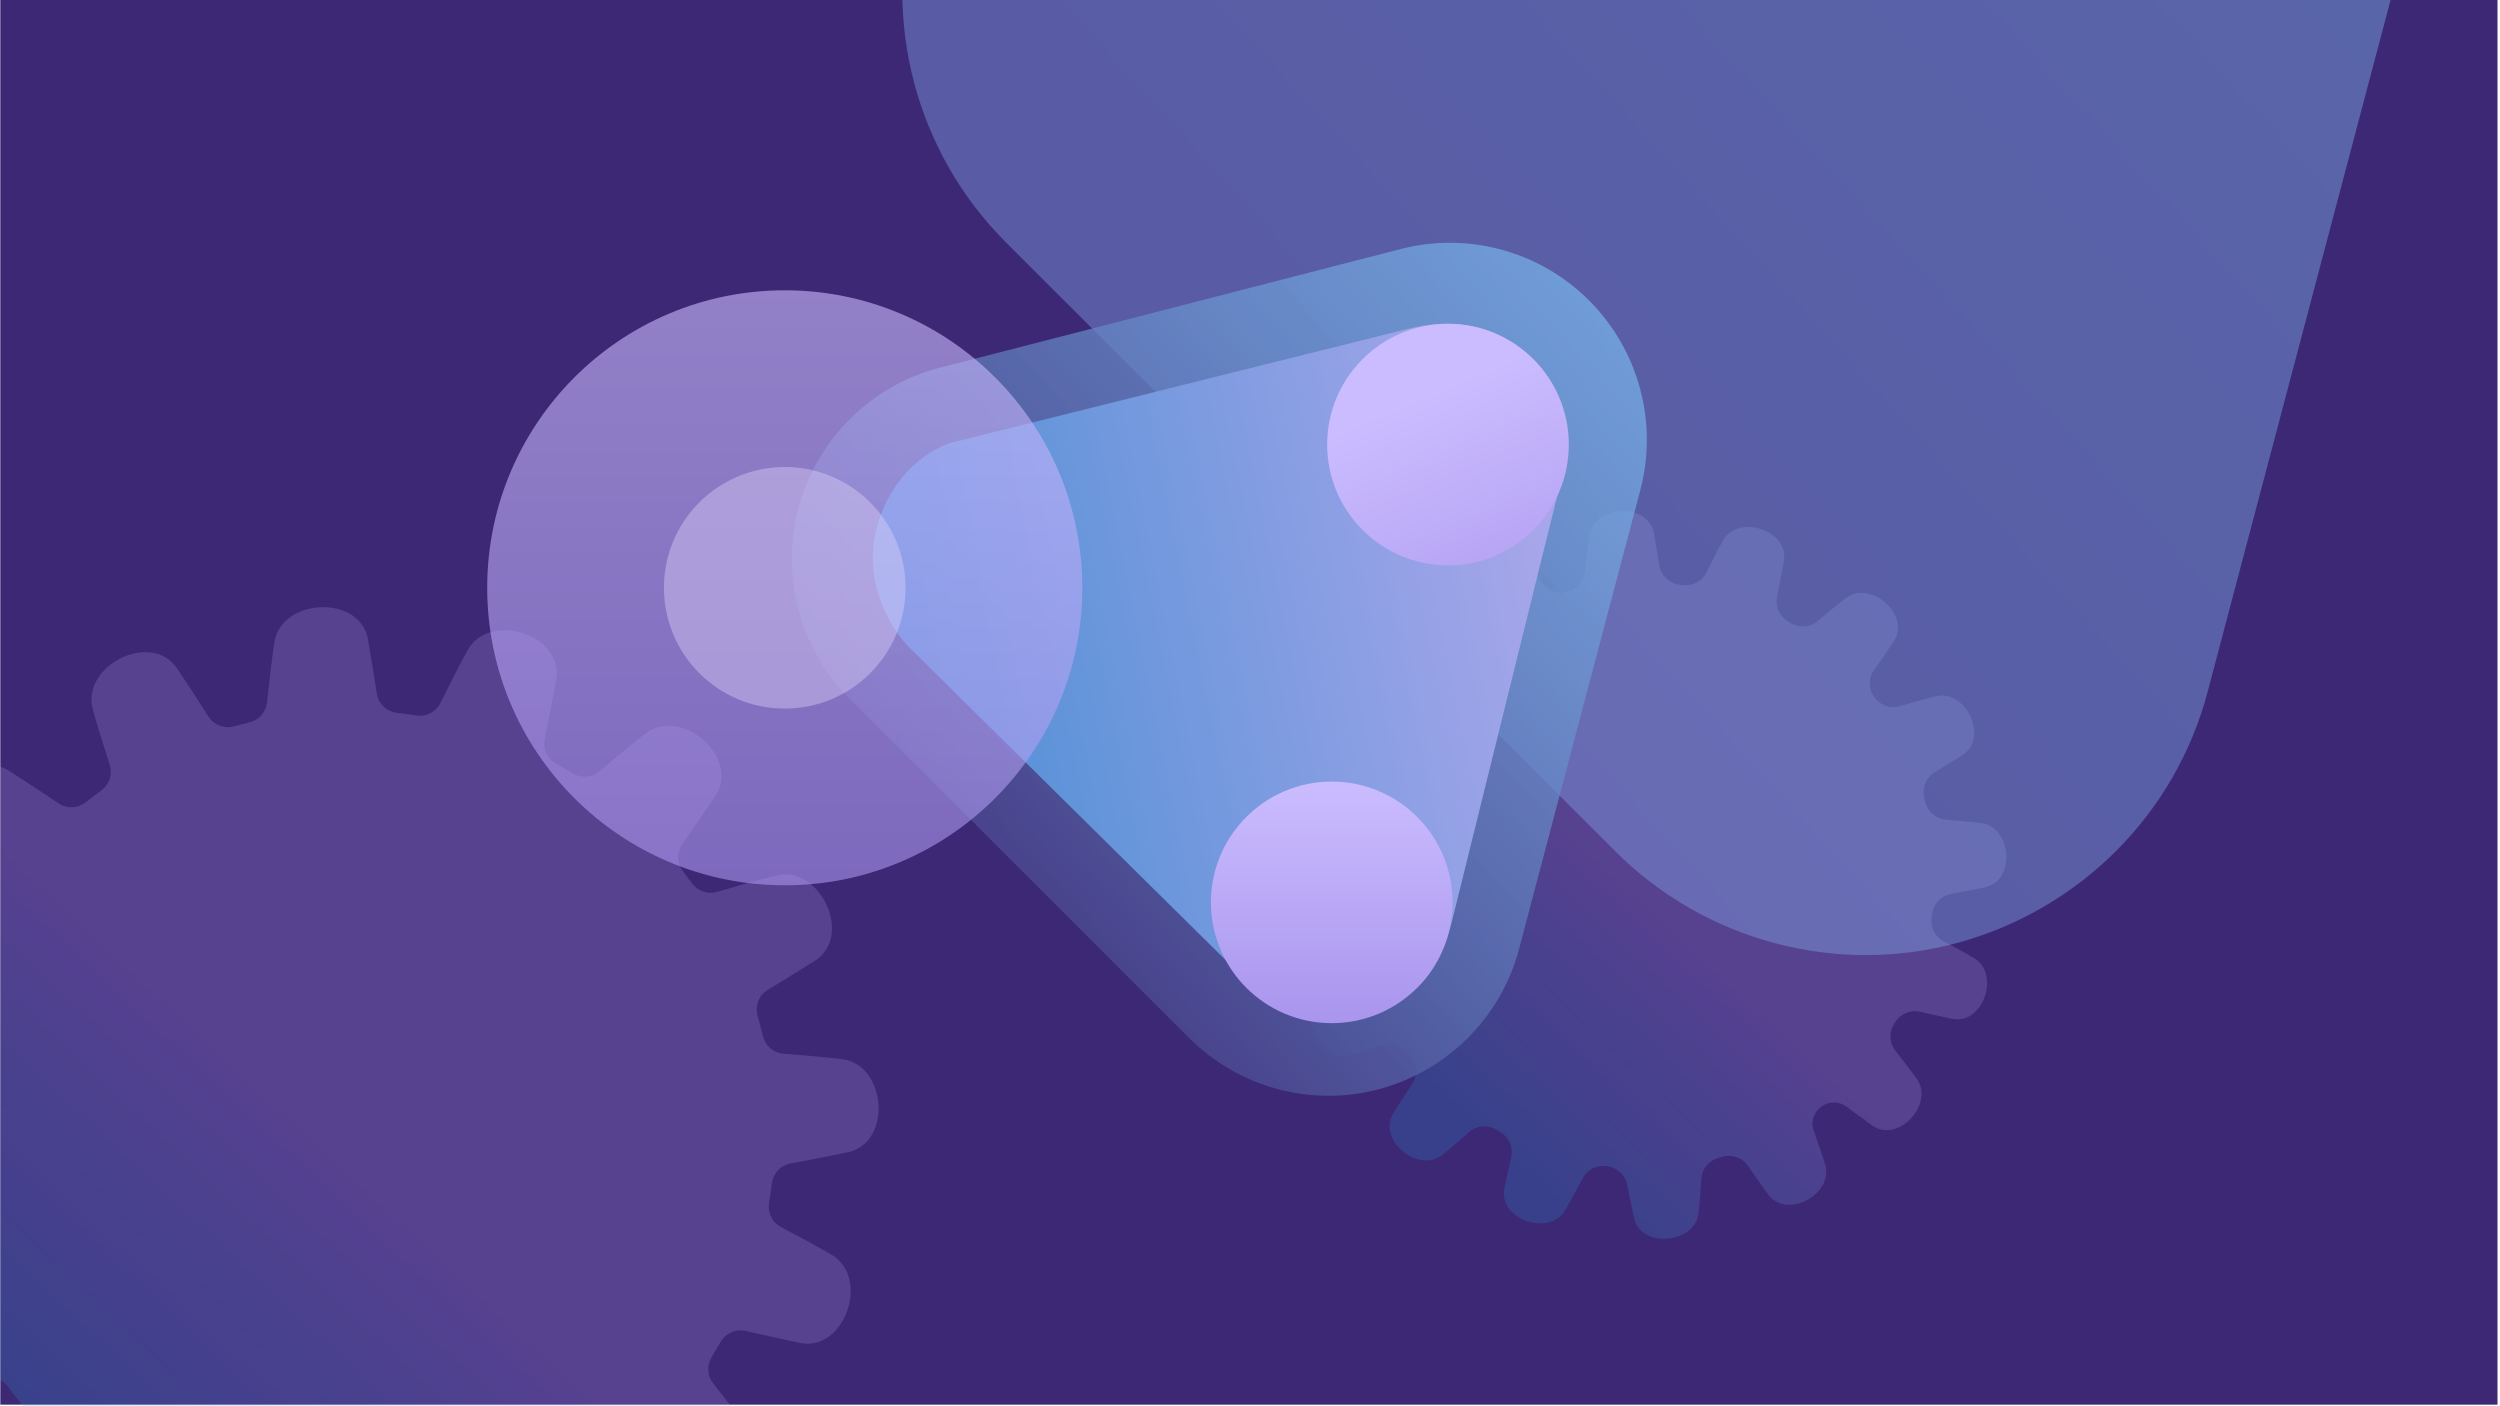 <svg width="6017" height="3385" viewBox="0 0 6017 3385" fill="none" xmlns="http://www.w3.org/2000/svg">
<g clip-path="url(#clip0_355:72625)">
<rect width="6016" height="3384" transform="translate(0.741 0.023)" fill="white"/>
<rect x="0.741" y="0.023" width="6010.26" height="3380.77" fill="#3D2876"/>
<path d="M3664.02 1332.08C3621.63 1268.62 3505.36 1326.94 3523.63 1398.45C3528.31 1416.71 3538.81 1450.68 3548.28 1480.52C3555.5 1503.27 3546.72 1527.9 3527.64 1542.22C3525.85 1543.56 3524.07 1544.91 3522.3 1546.27C3503.18 1560.9 3476.8 1562.52 3456.8 1549.12C3436.13 1535.28 3411.31 1518.88 3385.79 1502.46C3321.65 1461.18 3238.13 1560.34 3283.41 1618.63C3294.79 1633.29 3317.5 1659.87 3337.89 1683.36C3353.7 1701.57 3355.31 1727.99 3343.05 1748.77C3341.47 1751.44 3339.91 1754.13 3338.37 1756.83C3326.01 1778.41 3301.23 1790.21 3277 1784.57C3254.45 1779.32 3228.41 1773.42 3201.84 1767.78C3127.22 1751.79 3084.29 1874.52 3147.25 1913.09C3163.58 1923.09 3195.61 1940.61 3223.58 1955.66C3244.15 1966.72 3255.05 1989.8 3251.88 2012.95C3251.79 2013.59 3251.7 2014.24 3251.61 2014.89C3248.39 2038.92 3230.67 2058.83 3206.85 2063.38C3183.37 2067.86 3155.98 2073.26 3128.18 2079.05C3053.42 2094.66 3063.94 2224.23 3137.14 2234.12C3155.09 2236.55 3188.58 2239.42 3218.89 2241.75C3242.82 2243.59 3262.47 2261.08 3268.48 2284.31C3269.27 2287.36 3270.09 2290.42 3270.92 2293.47C3277.28 2316.7 3268.95 2341.8 3249.02 2355.35C3229.02 2368.93 3205.6 2385.05 3182.02 2401.71C3119.73 2445.71 3180.48 2560.35 3251.37 2540.15C3268.52 2535.31 3299.7 2524.85 3328.17 2515.08C3350.98 2507.25 3376.06 2515.72 3390.66 2534.92C3392.45 2537.28 3394.26 2539.63 3396.08 2541.97C3410.92 2561 3412.86 2587.42 3399.61 2607.58C3386.04 2628.23 3370 2652.93 3354 2678.29C3313.31 2742.84 3413.12 2825.45 3471.14 2779.74C3485.75 2768.15 3512.36 2745.03 3535.79 2724.37C3553.82 2708.46 3580.15 2706.62 3601.04 2718.55C3603.58 2720 3606.13 2721.43 3608.69 2722.85C3630.55 2734.97 3642.7 2759.76 3637.24 2784.15C3632.15 2806.88 3626.42 2833.17 3620.88 2859.98C3605.51 2934.77 3728.69 2976.55 3766.74 2913.37C3776.8 2896.67 3794.46 2863.66 3809.43 2835.26C3820.24 2814.74 3843.02 2803.71 3866.04 2806.47C3866.4 2806.52 3866.76 2806.56 3867.12 2806.6C3891.29 2809.46 3911.49 2827.02 3916.23 2850.89C3920.95 2874.65 3926.66 2902.61 3932.82 2930.98C3949.03 3005.6 4078.63 2993.99 4087.81 2920.65C4090.16 2902.21 4092.82 2867.38 4094.91 2836.4C4096.52 2812.54 4113.71 2792.77 4136.76 2786.44C4139.37 2785.72 4141.97 2784.99 4144.58 2784.24C4167.73 2777.6 4192.9 2785.7 4206.61 2805.51C4220.66 2825.82 4237.51 2849.89 4255.02 2874.19C4299.65 2936.12 4413.62 2874.44 4392.91 2803.67C4387.52 2785.29 4375.52 2750.63 4364.91 2720.6C4357.67 2700.13 4365.17 2677.42 4382.38 2664.18V2664.18C4400.3 2650.39 4425.22 2649.51 4443.36 2663.02C4461.96 2676.87 4483.5 2692.71 4505.54 2708.57C4567.57 2753.08 4655.99 2657.78 4613.75 2597.21C4602.86 2581.64 4580.87 2553.15 4561.43 2528.36C4547.18 2510.19 4546.26 2485.03 4558.02 2465.16C4558.58 2464.21 4559.14 2463.26 4559.7 2462.31C4572.1 2441.12 4596.55 2429.54 4620.49 2434.98C4643.61 2440.24 4670.57 2446.23 4698.07 2452.01C4772.76 2467.64 4815.04 2344.62 4751.86 2306.35C4735.89 2296.64 4704.93 2279.9 4677.41 2265.28C4656.5 2254.18 4645.5 2230.73 4649 2207.32C4649.35 2204.93 4649.7 2202.54 4650.03 2200.15C4653.36 2176.12 4671.09 2156.21 4694.94 2151.75C4719.2 2147.22 4748.04 2141.67 4777.34 2135.58C4852.08 2120.2 4842.32 1990.88 4769.21 1980.95C4750.44 1978.41 4714.59 1975.27 4683.1 1972.74C4659.24 1970.82 4639.71 1953.3 4633.77 1930.12C4633.11 1927.55 4632.43 1924.98 4631.74 1922.42C4625.22 1898.14 4634.67 1871.99 4656.14 1858.93C4676.27 1846.68 4699.54 1832.33 4723 1817.49C4787.52 1776.65 4732.23 1658.99 4660.22 1675.48C4640.6 1679.97 4602.89 1690.64 4571.48 1699.78C4549.46 1706.18 4525.88 1697.54 4512.01 1679.28V1679.28C4497.38 1660.02 4496.05 1633.52 4509.88 1613.68C4524.11 1593.29 4540.95 1568.84 4557.8 1543.7C4600.35 1480.28 4502.01 1395.02 4442.85 1439.21C4427.39 1450.79 4398.9 1474.39 4374.46 1494.93C4356.23 1510.25 4330.18 1511.59 4309.68 1499.47C4307.99 1498.46 4306.29 1497.47 4304.59 1496.48C4283.72 1484.37 4272.1 1460.54 4276.87 1436.89C4281.9 1412 4287.8 1381.8 4293.45 1350.97C4307.07 1275.88 4183.54 1236.54 4146.96 1300.67C4137.44 1317.3 4120.81 1350.01 4106.54 1378.52C4095.78 1400.04 4072.03 1411.54 4048.21 1408.14C4046.36 1407.88 4044.51 1407.62 4042.66 1407.37C4017.87 1404.04 3997.48 1385.37 3993.61 1360.67C3989.98 1337.58 3985.64 1310.88 3980.95 1283.79C3967.89 1208.59 3837.91 1214.78 3825.68 1287.58C3822.42 1306.95 3818.03 1344.63 3814.51 1376.74C3811.98 1399.86 3794.74 1418.56 3772.23 1424.44V1424.44C3748.38 1430.66 3722.33 1421.65 3709.06 1400.89C3695.94 1380.36 3680.28 1356.32 3664.02 1332.08Z" fill="url(#paint0_linear_355:72625)"/>
<path d="M426.409 1609.05C364.969 1517.09 196.479 1601.61 222.957 1705.24C230.663 1735.31 249.27 1794.77 264.181 1841.45C271.441 1864.18 262.696 1888.85 243.361 1902.83C230.857 1911.88 218.592 1921.18 206.573 1930.71C187.714 1945.68 161.292 1947.24 141.319 1933.79C108.773 1911.88 66.686 1883.94 23.213 1855.97C-69.734 1796.15 -190.771 1939.84 -125.156 2024.32C-106.371 2048.51 -66.301 2095.1 -34.139 2131.97C-18.285 2150.15 -16.631 2176.61 -29.249 2197.16C-38.143 2211.64 -46.683 2226.34 -54.844 2241.24C-66.79 2263.06 -91.623 2274.84 -115.836 2269.14C-152.365 2260.54 -197.303 2250.23 -243.363 2240.44C-351.494 2217.27 -413.712 2395.12 -322.464 2451.02C-295.695 2467.41 -239.833 2497.76 -196.296 2521.06C-175.695 2532.08 -164.748 2555.17 -168.308 2578.26C-170.285 2591.09 -172.03 2603.97 -173.531 2616.9C-176.326 2640.98 -194.101 2660.88 -217.93 2665.37C-255.531 2672.44 -302.412 2681.58 -350.101 2691.53C-458.436 2714.14 -443.2 2901.91 -337.119 2916.24C-307.44 2920.26 -248.478 2925.1 -200.442 2928.67C-176.517 2930.45 -156.806 2947.94 -151.204 2971.26C-147.303 2987.51 -142.995 3003.72 -138.246 3019.89C-131.457 3043.01 -139.847 3068.13 -159.806 3081.62C-191.716 3103.2 -231.749 3130.6 -272.081 3159.1C-362.352 3222.86 -274.306 3388.99 -171.59 3359.72C-143.185 3351.7 -88.224 3333.06 -42.919 3317.4C-20.123 3309.53 5.016 3317.96 19.274 3337.42C29.088 3350.81 39.177 3363.92 49.56 3376.75C64.74 3395.5 66.636 3421.96 53.342 3442.1C31.811 3474.7 4.449 3516.63 -22.865 3559.91C-81.824 3653.44 62.809 3773.15 146.889 3706.92C170.987 3687.81 217.59 3647.07 254.297 3614.55C272.298 3598.6 298.653 3596.71 319.318 3609.02C333.716 3617.59 348.321 3625.8 363.122 3633.64C385.213 3645.33 397.338 3670.18 391.82 3694.55C383.495 3731.33 373.481 3776.72 363.891 3823.2C341.616 3931.59 520.112 3992.13 575.257 3900.56C591.718 3873.25 622.189 3815.83 645.266 3771.88C656.048 3751.34 678.833 3740.28 701.812 3743.43C714.232 3745.13 726.697 3746.61 739.198 3747.86C763.414 3750.29 783.604 3767.91 788.288 3791.79C795.719 3829.68 805.377 3877.46 815.929 3926.09C839.426 4034.22 1027.23 4017.4 1040.53 3911.12C1044.41 3880.72 1048.86 3819.58 1052.02 3770.89C1053.57 3747.03 1070.75 3727.2 1093.91 3721.28C1109.43 3717.31 1124.92 3712.97 1140.38 3708.23C1163.42 3701.18 1188.61 3709.34 1202.27 3729.18C1224.43 3761.35 1252.98 3802.34 1282.85 3843.79C1347.53 3933.53 1512.68 3844.16 1482.67 3741.59C1474.14 3712.52 1454.2 3655.34 1437.92 3609.46C1429.85 3586.74 1438.07 3561.55 1457.36 3547.09C1464.2 3541.96 1470.96 3536.75 1477.64 3531.47C1497.34 3515.9 1525.13 3514.89 1545.25 3529.92C1574.43 3551.73 1609.7 3577.75 1645.89 3603.79C1735.77 3668.29 1863.91 3530.19 1802.69 3442.41C1784.85 3416.92 1746.48 3367.5 1716.11 3328.95C1701.83 3310.81 1700.86 3285.62 1712.95 3265.95C1720.1 3254.3 1727.03 3242.52 1733.71 3230.61C1745.71 3209.19 1770.2 3197.64 1794.13 3203.13C1831.27 3211.66 1877.52 3222.04 1924.88 3231.99C2033.12 3254.64 2094.39 3076.38 2002.83 3020.91C1976.56 3004.94 1922.28 2975.82 1879.07 2953C1858.14 2941.94 1847.09 2918.47 1850.97 2895.13C1853.54 2879.7 1855.78 2864.21 1857.64 2848.66C1860.52 2824.57 1878.3 2804.66 1902.15 2800.26C1940.57 2793.17 1989.7 2783.85 2039.76 2773.44C2148.06 2751.15 2133.92 2563.75 2027.97 2549.37C1997.08 2545.18 1934.26 2539.88 1885.04 2536.02C1861.18 2534.16 1841.59 2516.65 1836.06 2493.36C1832.29 2477.5 1828.14 2461.67 1823.56 2445.89C1816.55 2421.75 1826.05 2395.59 1847.56 2382.58C1880.11 2362.9 1920.37 2338.19 1961.01 2312.48C2054.51 2253.31 1974.39 2082.8 1870.04 2106.7C1838.13 2114 1773.24 2132.57 1725.25 2146.63C1702.98 2153.16 1679.16 2144.53 1665.43 2125.83C1658.54 2116.44 1651.51 2107.19 1644.33 2098.08C1629.18 2078.86 1627.81 2051.93 1641.85 2031.9C1664.35 1999.81 1692.97 1958.45 1721.61 1915.72C1783.27 1823.82 1640.77 1700.27 1555.03 1764.3C1529.64 1783.34 1479.98 1824.73 1442.09 1856.71C1423.9 1872.06 1397.82 1873.44 1377.54 1860.97C1364.75 1853.1 1351.8 1845.51 1338.69 1838.21C1317.61 1826.47 1306.03 1802.59 1310.86 1778.95C1318.82 1739.99 1328.93 1688.85 1338.54 1636.44C1358.27 1527.62 1179.26 1470.6 1126.24 1563.55C1110.59 1590.91 1081.64 1648.31 1059.5 1692.75C1048.77 1714.29 1025.01 1725.85 1001.25 1722.03C986.229 1719.62 971.148 1717.52 956.013 1715.78C931.167 1712.93 910.788 1694.21 906.976 1669.5C901.216 1632.15 893.799 1586.03 885.675 1539.09C866.749 1430.11 678.387 1439.08 660.668 1544.57C655.337 1576.25 647.916 1641.72 642.592 1691.25C640.106 1714.38 622.93 1733.11 600.319 1738.59C588.298 1741.5 576.289 1744.65 564.311 1748.03C540.594 1754.72 515.008 1745.52 501.815 1724.7C481.021 1691.89 454.311 1650.68 426.409 1609.05Z" fill="url(#paint1_linear_355:72625)"/>
<path d="M3887.83 2048.97L2421.04 583.325C2204.98 367.431 2121.29 51.193 2201.94 -243.761C2282.58 -538.714 2515.38 -768.292 2810.56 -844.311L4800.77 -1356.68C5092.91 -1432.7 5403.31 -1347.56 5616.33 -1134.7L5617.85 -1133.18C5830.87 -918.809 5914.56 -607.131 5836.96 -315.219L5313.54 1664.31C5235.94 1959.27 5006.18 2188.84 4711 2269.42C4418.86 2348.48 4103.89 2264.86 3887.83 2048.97Z" fill="url(#paint2_linear_355:72625)" fill-opacity="0.4"/>
<g filter="url(#filter0_b_355:72625)">
<path d="M2861.79 2498.13L2044.58 1681.07C1924.2 1560.71 1877.57 1384.41 1922.5 1219.98C1967.43 1055.55 2097.14 927.571 2261.6 885.192L3370.43 599.559C3533.19 557.18 3706.13 604.645 3824.81 723.305L3825.66 724.153C3944.34 843.661 3990.97 1017.41 3947.74 1180.15L3656.12 2283.69C3612.88 2448.12 3484.87 2576.11 3320.41 2621.03C3157.65 2665.1 2982.17 2618.48 2861.79 2498.13Z" fill="url(#paint3_linear_355:72625)"/>
</g>
<path d="M2996.79 2356.98L2201.62 1571.28C2129.56 1505.17 2088.02 1398.37 2104.13 1300.06C2123.62 1179.7 2201.62 1098.33 2283.85 1066.97L3385.05 792.357C3515.6 758.454 3618.18 792.357 3690.23 870.334L3691.08 871.182C3767.38 938.14 3780.09 1035.61 3758.05 1152.58L3492.71 2224.76C3457.11 2356.13 3390.98 2413.77 3296.04 2432.42C3190.92 2453.61 3093.43 2453.61 2996.79 2356.98Z" fill="url(#paint4_linear_355:72625)"/>
<path d="M3485.02 1360.68C3645.61 1360.68 3775.79 1230.52 3775.79 1069.96C3775.79 909.405 3645.61 779.246 3485.02 779.246C3324.43 779.246 3194.25 909.405 3194.25 1069.96C3194.25 1230.52 3324.43 1360.68 3485.02 1360.68Z" fill="url(#paint5_linear_355:72625)"/>
<path d="M3205.27 2462.55C3365.86 2462.55 3496.04 2332.39 3496.04 2171.83C3496.04 2011.27 3365.86 1881.11 3205.27 1881.11C3044.68 1881.11 2914.49 2011.27 2914.49 2171.83C2914.49 2332.39 3044.68 2462.55 3205.27 2462.55Z" fill="url(#paint6_linear_355:72625)"/>
<path d="M1888.75 2130.73C2284.26 2130.73 2604.89 1810.16 2604.89 1414.72C2604.89 1019.28 2284.26 698.707 1888.75 698.707C1493.23 698.707 1172.61 1019.28 1172.61 1414.72C1172.61 1810.16 1493.23 2130.73 1888.75 2130.73Z" fill="url(#paint7_linear_355:72625)" fill-opacity="0.6"/>
<path d="M1888.77 1705.44C2049.36 1705.44 2179.54 1575.29 2179.54 1414.73C2179.54 1254.17 2049.36 1124.01 1888.77 1124.01C1728.18 1124.01 1597.99 1254.17 1597.99 1414.73C1597.99 1575.29 1728.18 1705.44 1888.77 1705.44Z" fill="#E1D6FA" fill-opacity="0.4"/>
</g>
<defs>
<filter id="filter0_b_355:72625" x="1886.91" y="565.53" width="2095.46" height="2090.6" filterUnits="userSpaceOnUse" color-interpolation-filters="sRGB">
<feFlood flood-opacity="0" result="BackgroundImageFix"/>
<feGaussianBlur in="BackgroundImage" stdDeviation="9.391"/>
<feComposite in2="SourceAlpha" operator="in" result="effect1_backgroundBlur_355:72625"/>
<feBlend mode="normal" in="SourceGraphic" in2="effect1_backgroundBlur_355:72625" result="shape"/>
</filter>
<linearGradient id="paint0_linear_355:72625" x1="8503.96" y1="6396.31" x2="8040.99" y2="6891.98" gradientUnits="userSpaceOnUse">
<stop stop-color="#BCA8F8" stop-opacity="0.2"/>
<stop offset="1" stop-color="#28AFEA" stop-opacity="0.18"/>
</linearGradient>
<linearGradient id="paint1_linear_355:72625" x1="7440.15" y1="8947.83" x2="6769.24" y2="9666.13" gradientUnits="userSpaceOnUse">
<stop stop-color="#BCA8F8" stop-opacity="0.2"/>
<stop offset="1" stop-color="#28AFEA" stop-opacity="0.18"/>
</linearGradient>
<linearGradient id="paint2_linear_355:72625" x1="3168.78" y1="3011.78" x2="6835.38" y2="-314.985" gradientUnits="userSpaceOnUse">
<stop stop-color="#839DE2"/>
<stop offset="1" stop-color="#81CAFB"/>
</linearGradient>
<linearGradient id="paint3_linear_355:72625" x1="2461.17" y1="3034.87" x2="4505.1" y2="1181.49" gradientUnits="userSpaceOnUse">
<stop stop-color="#391F6E"/>
<stop offset="1" stop-color="#81CAFB" stop-opacity="0.61"/>
</linearGradient>
<linearGradient id="paint4_linear_355:72625" x1="2307.03" y1="2032.56" x2="4501.56" y2="1586.62" gradientUnits="userSpaceOnUse">
<stop stop-color="#5190D6"/>
<stop offset="1" stop-color="#D0B0F3"/>
</linearGradient>
<linearGradient id="paint5_linear_355:72625" x1="3485.02" y1="925.674" x2="3775.79" y2="1608.74" gradientUnits="userSpaceOnUse">
<stop stop-color="#CBBCFF"/>
<stop offset="1" stop-color="#A995ED"/>
</linearGradient>
<linearGradient id="paint6_linear_355:72625" x1="3205.27" y1="1881.11" x2="3205.27" y2="2462.55" gradientUnits="userSpaceOnUse">
<stop stop-color="#CBBCFF"/>
<stop offset="1" stop-color="#A995ED"/>
</linearGradient>
<linearGradient id="paint7_linear_355:72625" x1="1888.75" y1="698.707" x2="1888.75" y2="2130.73" gradientUnits="userSpaceOnUse">
<stop stop-color="#CBBCFF"/>
<stop offset="1" stop-color="#A995ED"/>
</linearGradient>
<clipPath id="clip0_355:72625">
<rect width="6016" height="3384" fill="white" transform="translate(0.741 0.023)"/>
</clipPath>
</defs>
</svg>
